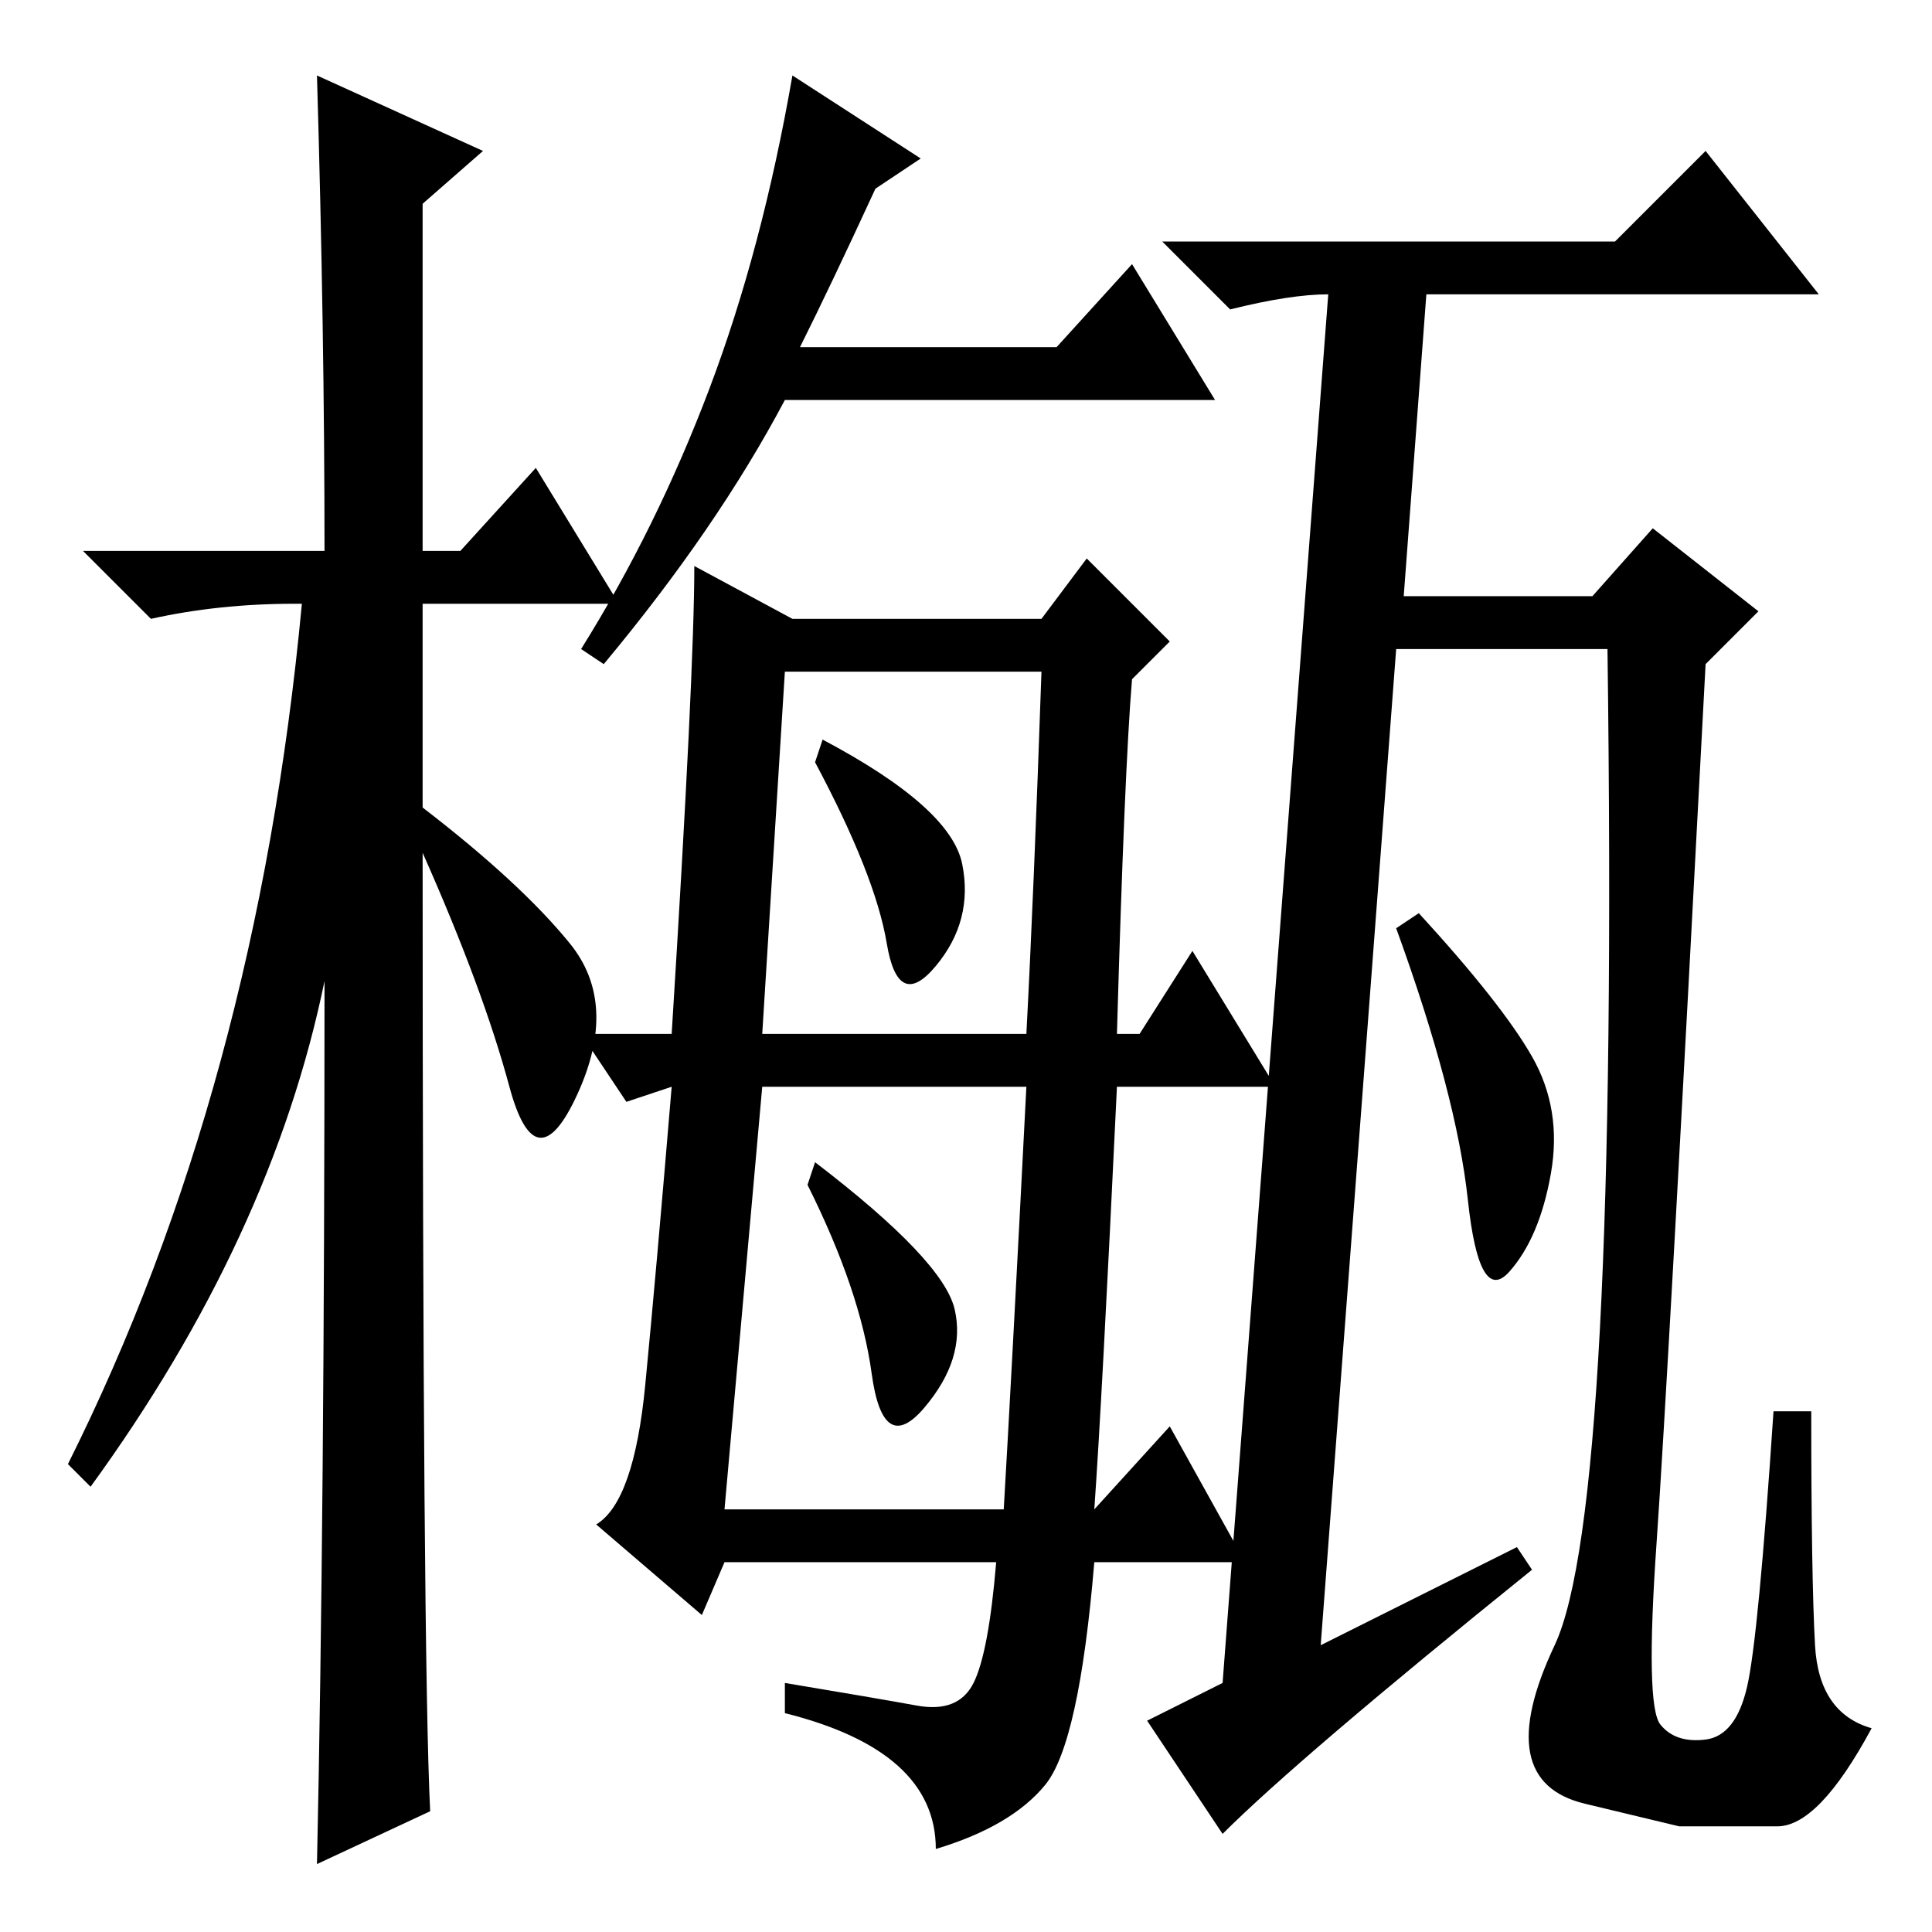 <?xml version="1.0" standalone="no"?>
<!DOCTYPE svg PUBLIC "-//W3C//DTD SVG 1.1//EN" "http://www.w3.org/Graphics/SVG/1.1/DTD/svg11.dtd" >
<svg xmlns="http://www.w3.org/2000/svg" xmlns:xlink="http://www.w3.org/1999/xlink" version="1.1" viewBox="0 -36 256 256">
  <g transform="matrix(1 0 0 -1 0 220)">
   <path fill="currentColor"
d="M57 16l-15 -7q1 46 1 117q-7 -34 -31 -67l-3 3q25 50 31 114h-1q-10 0 -19 -2l-9 9h32q0 29 -1 63l22 -10l-8 -7v-46h5l10 11l11 -18h-26v-27q13 -10 19.5 -18t1 -20t-9 1t-11.5 31q0 -107 1 -127zM136 112h-35l-5 -56h37q1 17 3 56zM94 204.5q7 18.5 11 41.5l17 -11
l-6 -4q-6 -13 -10 -21h34l10 11l11 -18h-57q-9 -17 -24 -35l-3 2q10 16 17 34.5zM138.5 19.5q-4.5 -5.5 -14.5 -8.5q0 13 -20 18v4q12 -2 17.5 -3t7.5 3t3 16h-36l-3 -7l-14 12q5 3 6.5 18.5t3.5 39.5l-6 -2l-6 9h12q3 48 3 62l13 -7h33l6 8l11 -11l-5 -5q-1 -12 -2 -47h3
l7 11l11 -18h-21q-2 -42 -3 -56l10 11l10 -18h-20q-2 -24 -6.5 -29.5zM127.5 141.5q1.5 -7.5 -3.5 -13.5t-6.5 3t-9.5 24l1 3q17 -9 18.5 -16.5zM126.5 82.5q1.5 -6.5 -4 -13t-7 4.5t-8.5 25l1 3q17 -13 18.5 -19.5zM101 119h35q1 19 2 48h-34zM203 116q4 -7 2.5 -15.5
t-5.5 -13t-5.5 9.5t-9.5 36l3 2q11 -12 15 -19zM201 51l2 -3q-31 -25 -41 -35l-10 15l10 5l14 184q-5 0 -13 -2l-9 9h60l12 12l15 -19h-52l-3 -40h25l8 9l14 -11l-7 -7q-5 -95 -6.5 -116.5t0.5 -24t6 -2t5.5 7t3.5 36.5h5q0 -22 0.5 -31t7.5 -11q-7 -13 -12.5 -13h-13
t-12.5 3t-4 21t7 132h-28l-10 -132z" />
  </g>

</svg>
